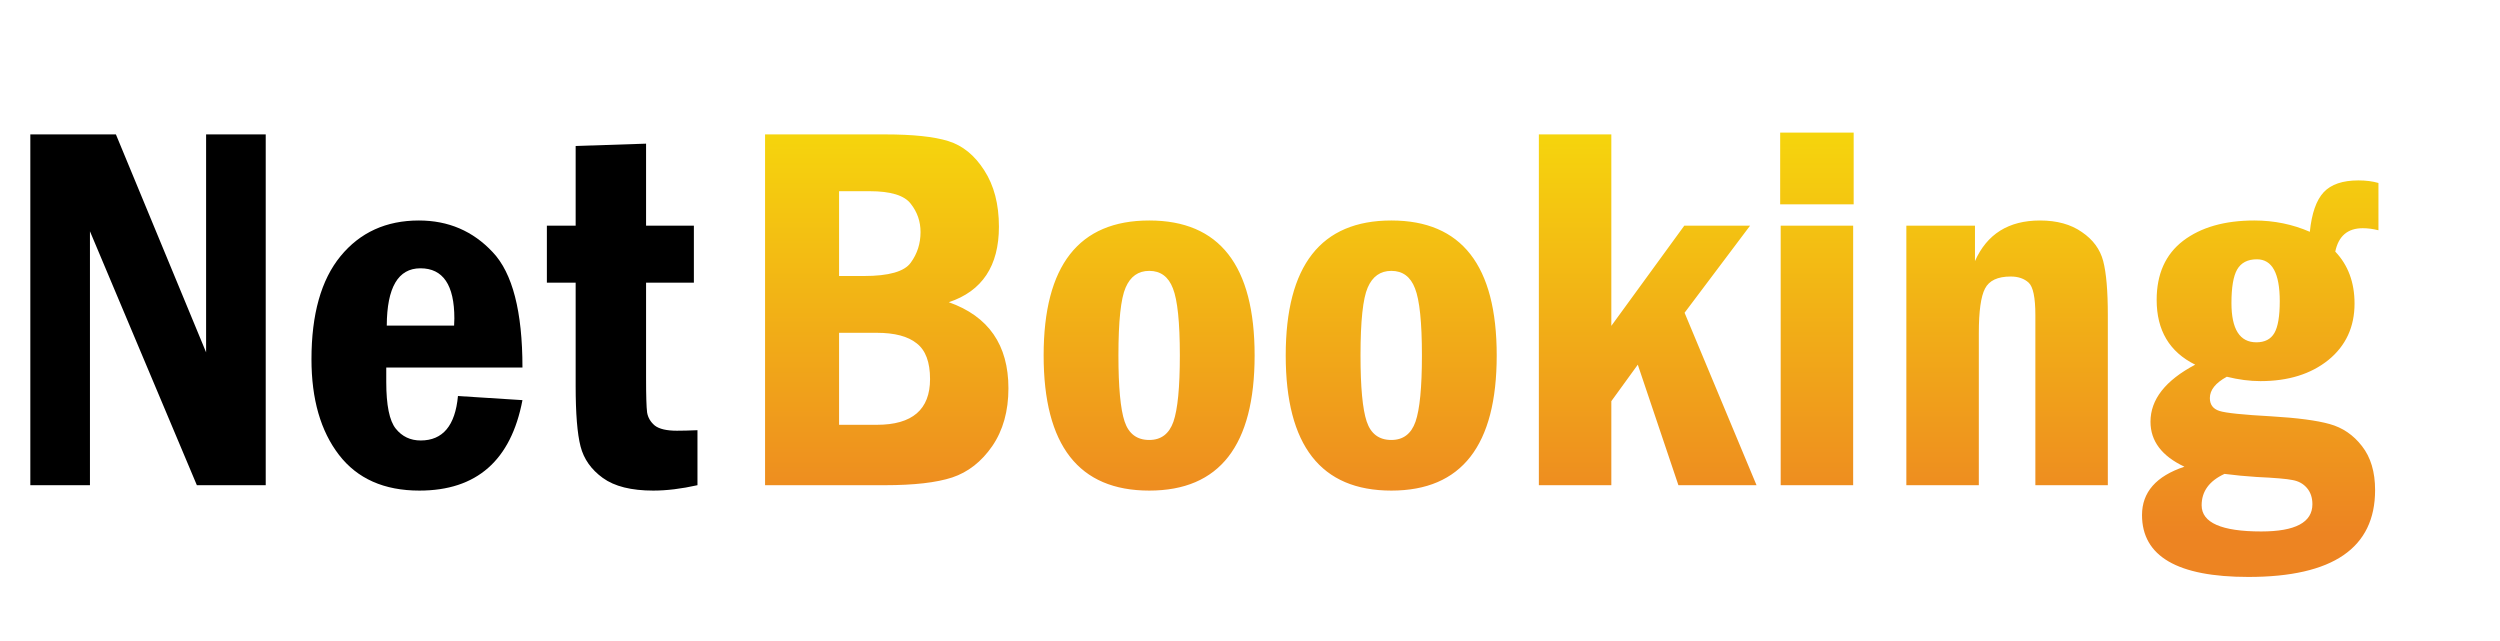 <svg width="304" height="78" viewBox="0 0 304 78" fill="none" xmlns="http://www.w3.org/2000/svg">
<path d="M93.031 16.344H107.594C111.01 16.344 113.583 16.615 115.312 17.156C117.062 17.698 118.521 18.885 119.688 20.719C120.875 22.552 121.469 24.833 121.469 27.562C121.469 32.333 119.438 35.396 115.375 36.75C120.208 38.458 122.625 41.948 122.625 47.219C122.625 49.99 121.969 52.333 120.656 54.25C119.344 56.146 117.719 57.417 115.781 58.062C113.865 58.688 111.135 59 107.594 59H93.031V16.344ZM102.031 33.562H105.062C108.083 33.562 109.979 33.021 110.75 31.938C111.542 30.854 111.938 29.615 111.938 28.219C111.938 26.927 111.542 25.781 110.75 24.781C109.979 23.76 108.312 23.25 105.75 23.25H102.031V33.562ZM102.031 51.656H106.625C110.938 51.656 113.094 49.802 113.094 46.094C113.094 44.031 112.552 42.583 111.469 41.75C110.406 40.896 108.792 40.469 106.625 40.469H102.031V51.656ZM152.562 43.219C152.562 54.177 148.292 59.656 139.75 59.656C131.188 59.656 126.906 54.177 126.906 43.219C126.906 32.281 131.188 26.812 139.75 26.812C148.292 26.812 152.562 32.281 152.562 43.219ZM143.469 43.219C143.469 39.198 143.188 36.479 142.625 35.062C142.083 33.646 141.125 32.938 139.75 32.938C138.417 32.938 137.458 33.615 136.875 34.969C136.292 36.302 136 39.052 136 43.219C136 47.073 136.25 49.75 136.75 51.25C137.25 52.75 138.25 53.5 139.75 53.5C141.188 53.5 142.167 52.76 142.688 51.281C143.208 49.781 143.469 47.094 143.469 43.219ZM182 43.219C182 54.177 177.729 59.656 169.188 59.656C160.625 59.656 156.344 54.177 156.344 43.219C156.344 32.281 160.625 26.812 169.188 26.812C177.729 26.812 182 32.281 182 43.219ZM172.906 43.219C172.906 39.198 172.625 36.479 172.062 35.062C171.521 33.646 170.562 32.938 169.188 32.938C167.854 32.938 166.896 33.615 166.312 34.969C165.729 36.302 165.438 39.052 165.438 43.219C165.438 47.073 165.688 49.75 166.188 51.25C166.688 52.75 167.688 53.5 169.188 53.5C170.625 53.5 171.604 52.76 172.125 51.281C172.646 49.781 172.906 47.094 172.906 43.219ZM187.125 16.344H195.938V39.625L204.812 27.438H212.812L204.844 38.031L213.594 59H204.094L199.156 44.344L195.938 48.781V59H187.125V16.344ZM225.406 24.844H216.469V16.125H225.406V24.844ZM216.531 27.438H225.344V59H216.531V27.438ZM231.812 27.438H240.156V31.75C241.615 28.458 244.25 26.812 248.062 26.812C250.125 26.812 251.823 27.281 253.156 28.219C254.51 29.135 255.375 30.312 255.75 31.75C256.125 33.188 256.312 35.375 256.312 38.312V59H247.5V38.312C247.5 36.188 247.229 34.875 246.688 34.375C246.146 33.875 245.417 33.625 244.5 33.625C242.917 33.625 241.875 34.115 241.375 35.094C240.875 36.052 240.625 37.854 240.625 40.5V59H231.812V27.438ZM289.219 22.25V28C288.552 27.833 287.917 27.75 287.312 27.75C285.479 27.75 284.365 28.698 283.969 30.594C285.531 32.24 286.312 34.344 286.312 36.906C286.312 39.76 285.25 42.052 283.125 43.781C281 45.49 278.25 46.344 274.875 46.344C273.583 46.344 272.219 46.167 270.781 45.812C269.406 46.562 268.719 47.427 268.719 48.406C268.719 49.198 269.104 49.719 269.875 49.969C270.646 50.219 272.75 50.438 276.188 50.625C279.354 50.812 281.719 51.125 283.281 51.562C284.865 52 286.177 52.896 287.219 54.25C288.281 55.604 288.812 57.385 288.812 59.594C288.812 66.635 283.677 70.156 273.406 70.156C264.781 70.156 260.469 67.646 260.469 62.625C260.469 59.854 262.188 57.896 265.625 56.75C262.875 55.458 261.5 53.635 261.5 51.281C261.5 48.573 263.312 46.26 266.938 44.344C263.812 42.802 262.25 40.177 262.25 36.469C262.25 33.323 263.323 30.927 265.469 29.281C267.635 27.635 270.521 26.812 274.125 26.812C276.521 26.812 278.771 27.271 280.875 28.188C281.104 25.938 281.667 24.333 282.562 23.375C283.458 22.417 284.865 21.938 286.781 21.938C287.698 21.938 288.51 22.042 289.219 22.25ZM277.219 36.625C277.219 33.229 276.292 31.531 274.438 31.531C273.312 31.531 272.51 31.948 272.031 32.781C271.573 33.594 271.344 34.948 271.344 36.844C271.344 40.031 272.354 41.625 274.375 41.625C275.396 41.625 276.125 41.25 276.562 40.5C277 39.75 277.219 38.458 277.219 36.625ZM270.5 57.625C268.646 58.479 267.719 59.75 267.719 61.438C267.719 63.562 270.135 64.625 274.969 64.625C279.115 64.625 281.188 63.521 281.188 61.312C281.188 60.5 280.958 59.833 280.5 59.312C280.062 58.812 279.49 58.5 278.781 58.375C278.094 58.229 276.635 58.104 274.406 58C273.094 57.917 271.792 57.792 270.5 57.625Z" fill="url(#paint0_linear_67_171)"/>
<path d="M3.688 16.344H14.094L25.062 42.844V16.344H32.312V59H23.938L10.938 28.125V59H3.688V16.344ZM63.531 44.688H46.969V46.438C46.969 49.271 47.354 51.167 48.125 52.125C48.896 53.083 49.906 53.562 51.156 53.562C53.844 53.562 55.354 51.76 55.688 48.156L63.531 48.656C62.135 55.99 57.958 59.656 51 59.656C46.708 59.656 43.448 58.208 41.219 55.312C38.99 52.417 37.875 48.542 37.875 43.688C37.875 38.208 39.052 34.031 41.406 31.156C43.781 28.26 46.958 26.812 50.938 26.812C54.521 26.812 57.51 28.094 59.906 30.656C62.323 33.198 63.531 37.875 63.531 44.688ZM55.219 39.594C55.24 39.219 55.25 38.927 55.25 38.719C55.25 34.656 53.875 32.625 51.125 32.625C48.417 32.625 47.052 34.948 47.031 39.594H55.219ZM70 17.75L78.562 17.469V27.438H84.375V34.375H78.562V45.969C78.562 48.115 78.604 49.51 78.688 50.156C78.792 50.781 79.104 51.312 79.625 51.75C80.167 52.167 81.062 52.375 82.312 52.375C82.979 52.375 83.812 52.354 84.812 52.312V59C82.854 59.438 81.062 59.656 79.438 59.656C76.771 59.656 74.729 59.146 73.312 58.125C71.896 57.104 70.99 55.823 70.594 54.281C70.198 52.74 70 50.292 70 46.938V34.375H66.5V27.438H70V17.75Z" fill="black"/>
<defs>
<linearGradient id="paint0_linear_67_171" x1="196.5" y1="7.488" x2="196.5" y2="64.896" gradientUnits="userSpaceOnUse">
<stop stop-color="#F7E309"/>
<stop offset="1" stop-color="#ED8422"/>
</linearGradient>
</defs>
</svg>

